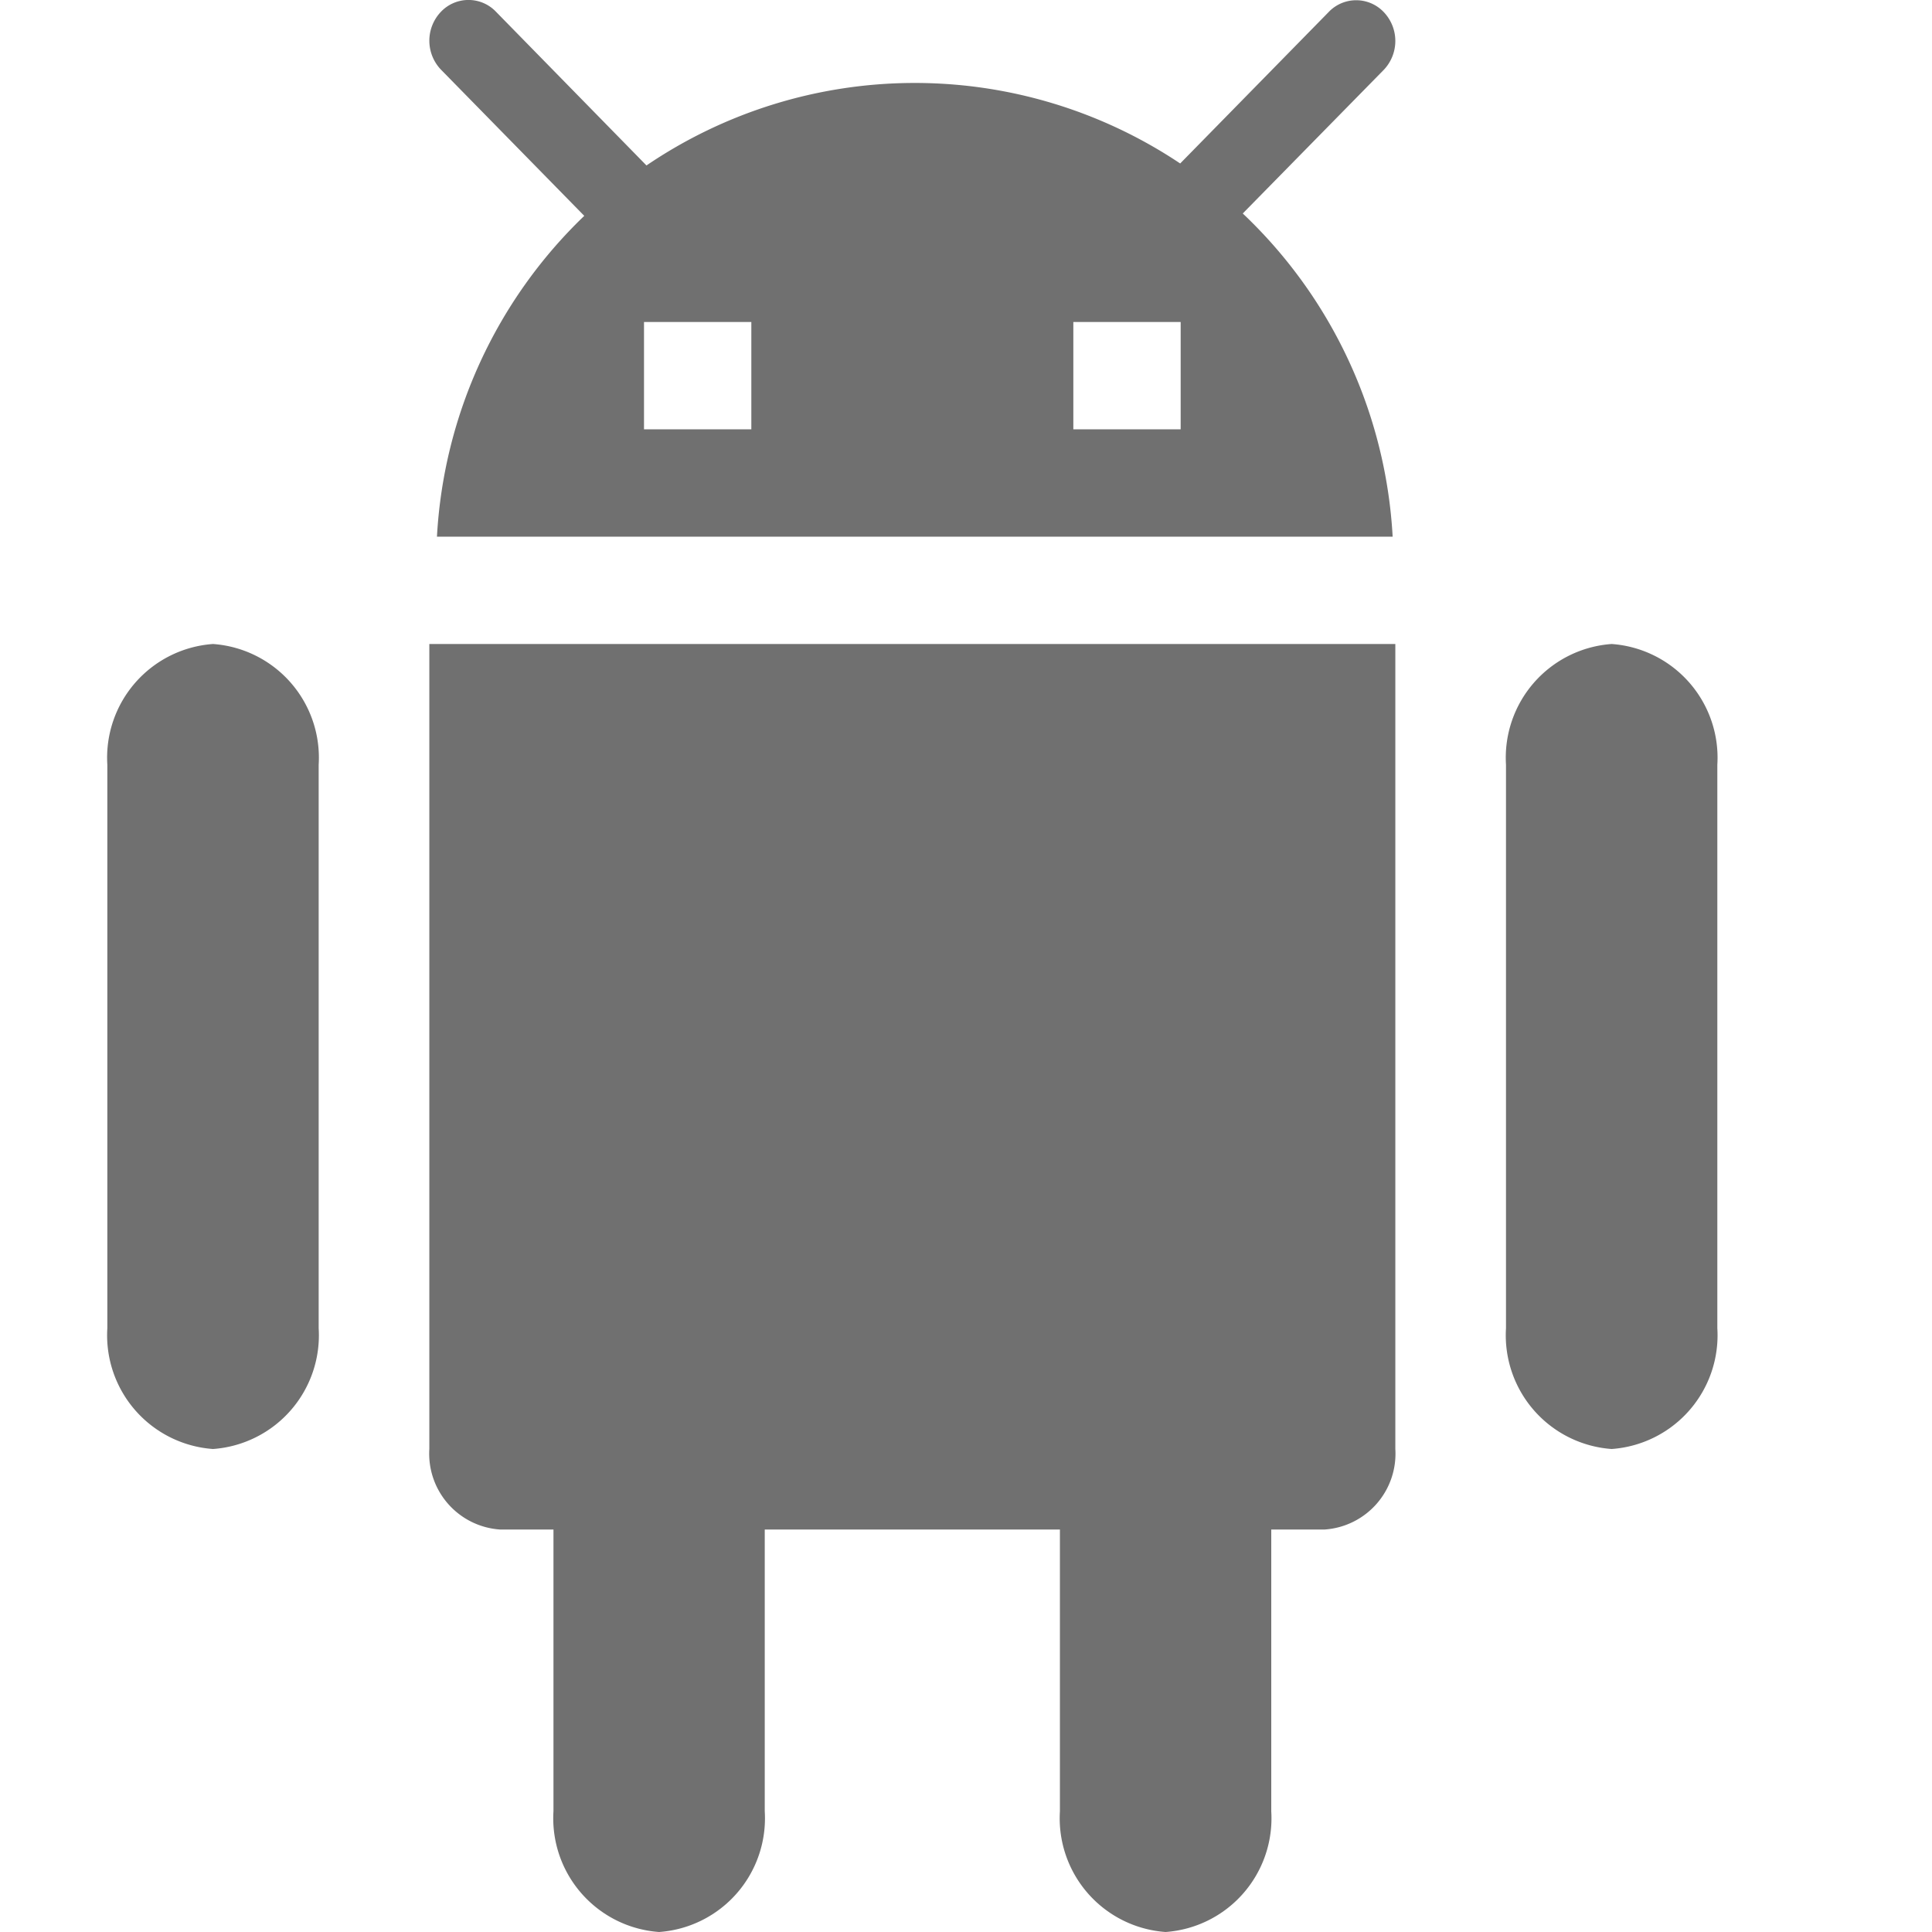 <svg xmlns="http://www.w3.org/2000/svg" data-name="S_Android_18_N@2x" height="36" id="S_Android_18_N_2x" viewBox="0 0 36 36" width="36"><defs><style>.fill{fill:#707070}</style></defs><title>S_Android_18_N@2x</title><path class="fill" d="M30.031 27a2.124 2.124 0 0 1-1.969-2.25v-10.5A2.124 2.124 0 0 1 30.031 12 2.124 2.124 0 0 1 32 14.25v10.5A2.124 2.124 0 0 1 30.031 27zM3.969 27A2.124 2.124 0 0 1 2 24.75v-10.5A2.124 2.124 0 0 1 3.969 12a2.124 2.124 0 0 1 1.969 2.25v10.5A2.124 2.124 0 0 1 3.969 27zM8 12v15a1.416 1.416 0 0 0 1.313 1.5h1v5.25A2.124 2.124 0 0 0 12.281 36a2.124 2.124 0 0 0 1.969-2.25V28.5h5.5v5.25A2.124 2.124 0 0 0 21.719 36a2.124 2.124 0 0 0 1.969-2.25V28.5h1A1.416 1.416 0 0 0 26 27V12zM23.157 3.978L25.786 1.3a.78.78 0 0 0 0-1.073.708.708 0 0 0-1.031 0l-2.764 2.819a8.9 8.9 0 0 0-9.945.037L9.245.222a.708.708 0 0 0-1.031 0 .78.78 0 0 0 0 1.073l2.673 2.727A8.968 8.968 0 0 0 8.142 10H25.95a8.968 8.968 0 0 0-2.793-6.022zM14 8h-2V6h2zm8 0h-2V6h2z"/></svg>